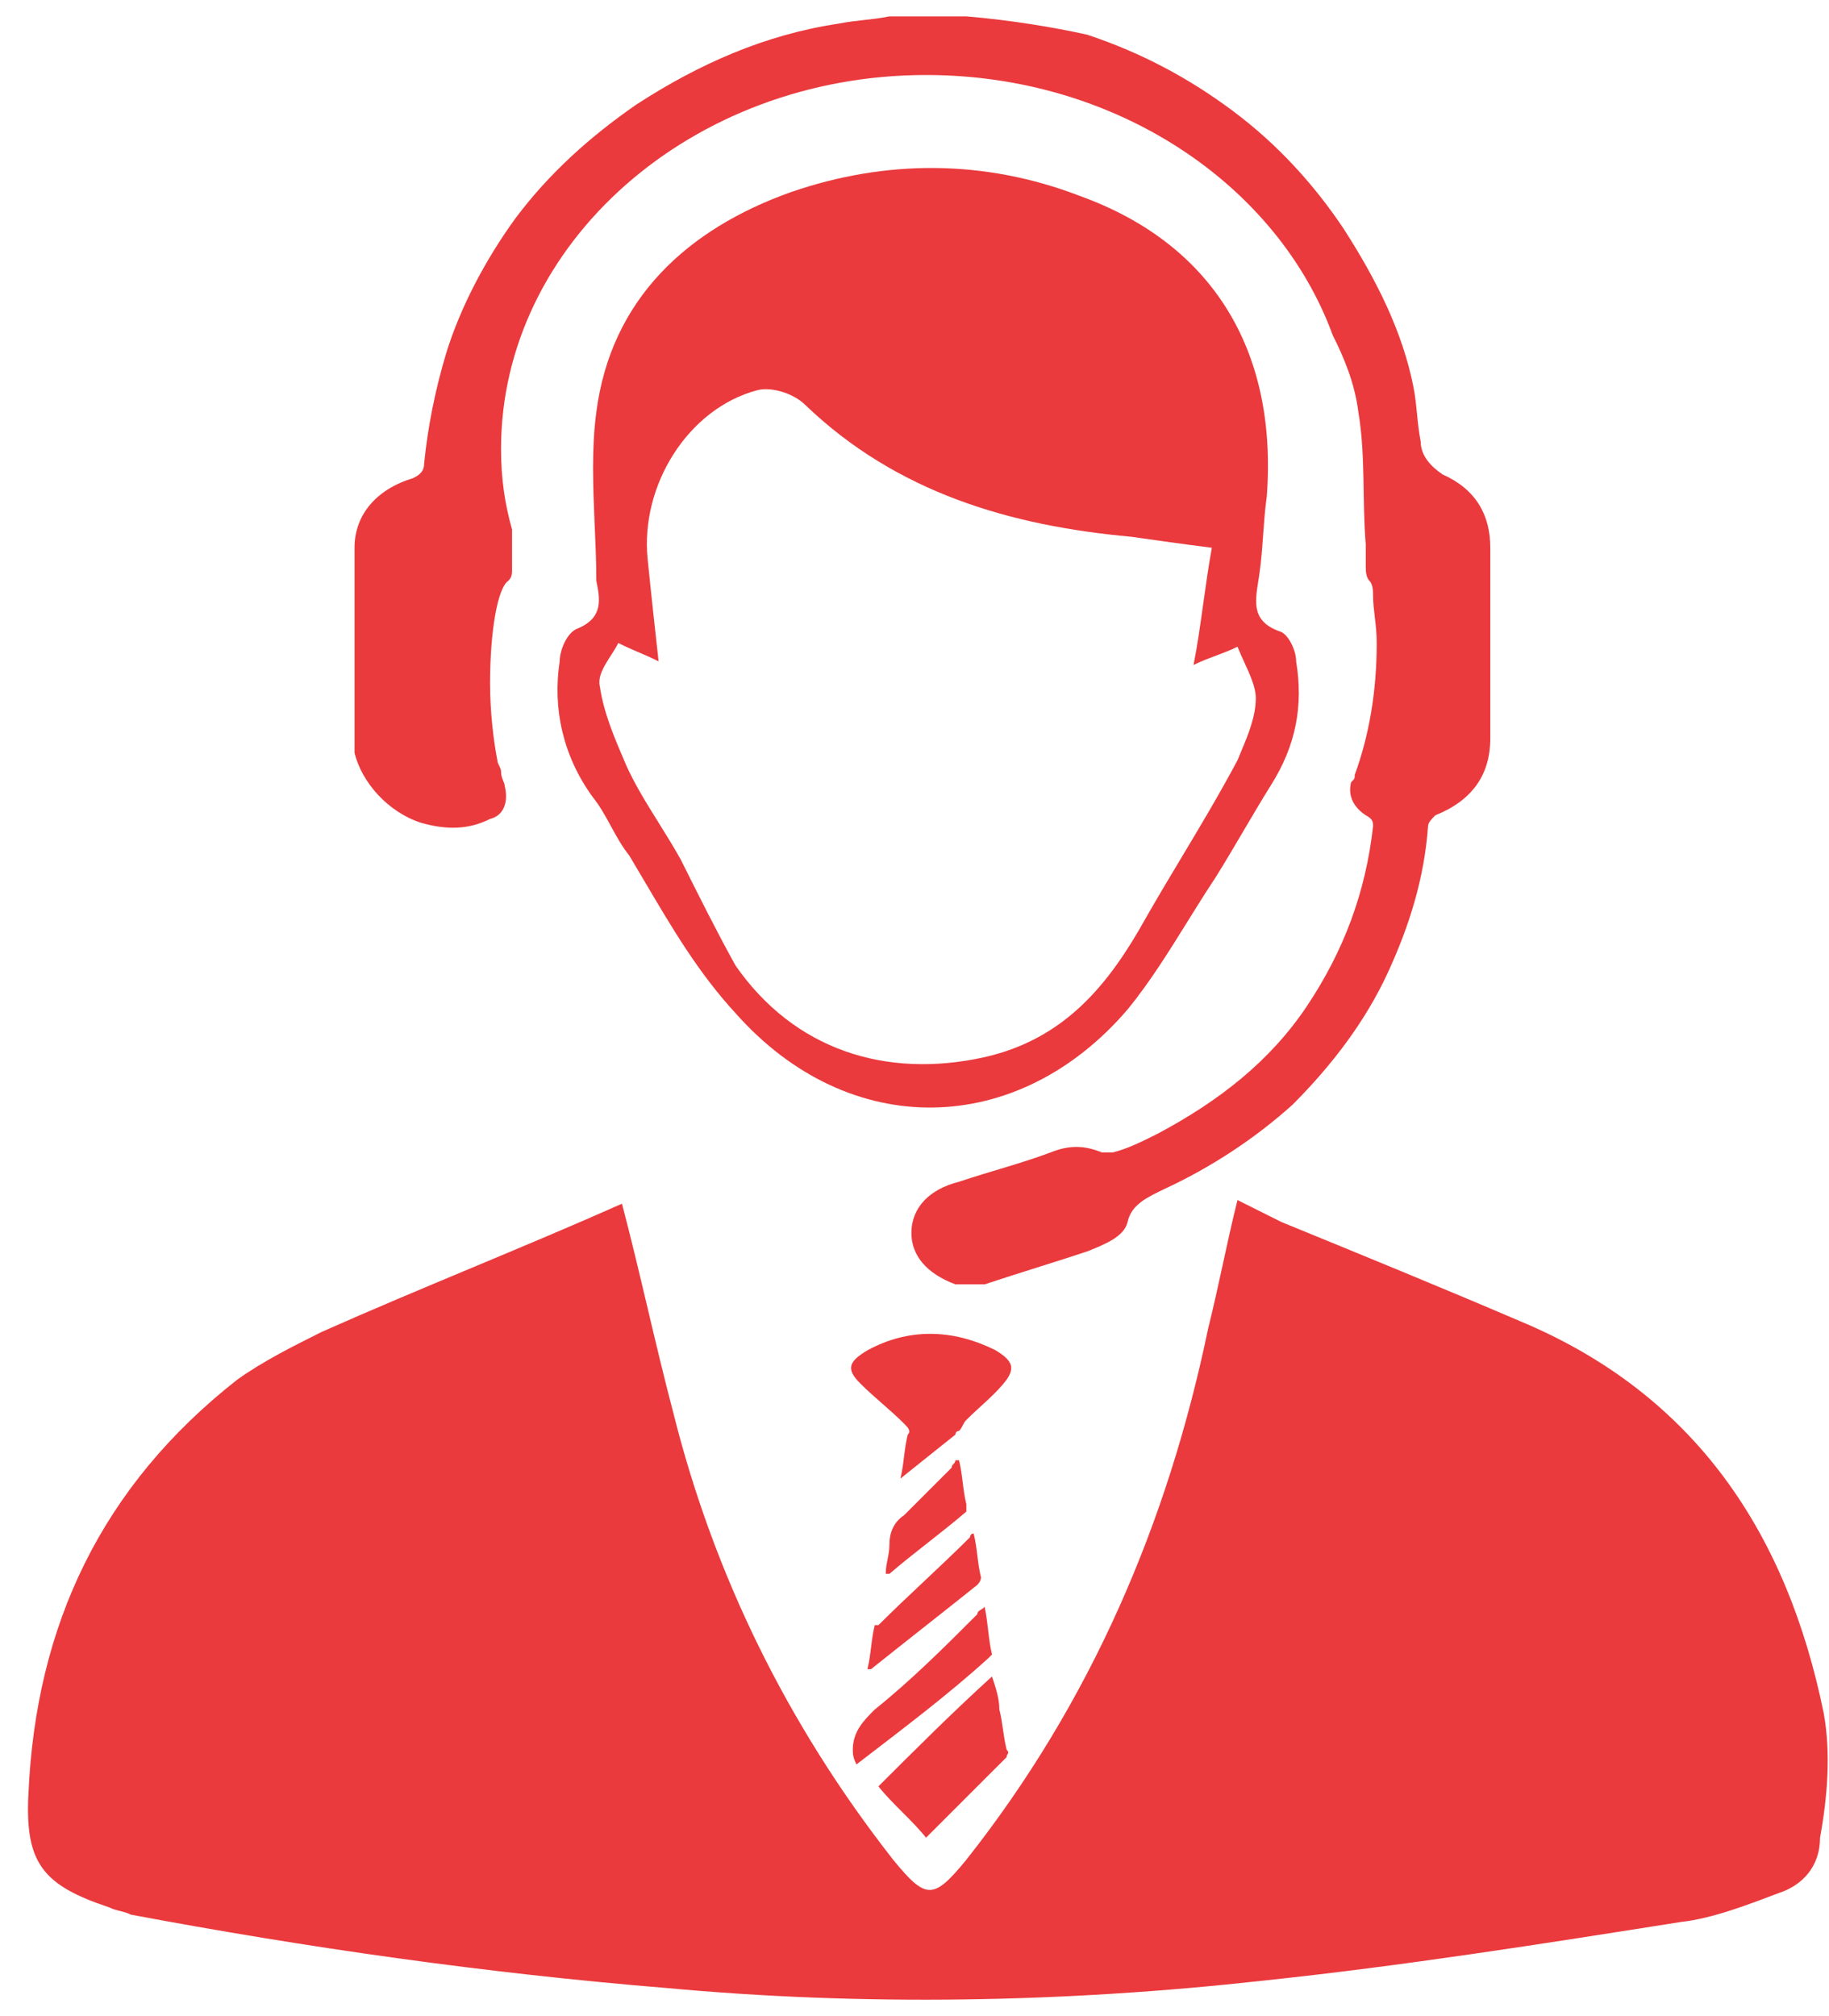 <svg width="49" height="54" viewBox="0 0 49 54" fill="none" xmlns="http://www.w3.org/2000/svg">
<path d="M11.264 22.034C11.951 22.23 12.54 22.23 13.129 21.935C13.522 21.837 13.62 21.445 13.522 21.052C13.522 20.954 13.423 20.856 13.423 20.659C13.423 20.561 13.325 20.463 13.325 20.365C13.227 19.874 13.129 19.089 13.129 18.304C13.129 16.929 13.325 15.752 13.62 15.555C13.718 15.457 13.718 15.359 13.718 15.261V14.476V14.181C13.522 13.494 13.423 12.807 13.423 12.022C13.423 6.525 18.528 2.009 24.81 2.009C29.914 2.009 34.233 4.954 35.705 8.979C36 9.567 36.294 10.255 36.392 11.04C36.589 12.218 36.49 13.396 36.589 14.573V15.162C36.589 15.261 36.589 15.457 36.687 15.555C36.785 15.653 36.785 15.85 36.785 15.948C36.785 16.34 36.883 16.733 36.883 17.224C36.883 18.5 36.687 19.678 36.294 20.757C36.294 20.855 36.294 20.855 36.196 20.954C36.098 21.346 36.294 21.641 36.589 21.837C36.785 21.935 36.785 22.033 36.785 22.131C36.589 23.898 36 25.469 35.018 26.941C34.037 28.413 32.662 29.493 30.994 30.377C30.601 30.573 30.209 30.769 29.816 30.867H29.521C29.031 30.671 28.638 30.671 28.147 30.867C27.362 31.162 26.577 31.358 25.693 31.653C24.908 31.849 24.417 32.34 24.417 33.027C24.417 33.616 24.81 34.107 25.595 34.401H25.693H26.184H26.38C27.264 34.107 28.245 33.812 29.129 33.518C29.62 33.321 30.11 33.125 30.209 32.733C30.307 32.242 30.797 32.045 31.19 31.849C32.466 31.26 33.644 30.475 34.626 29.591C35.705 28.512 36.589 27.334 37.178 26.058C37.767 24.782 38.159 23.506 38.258 22.131C38.258 22.033 38.356 21.935 38.454 21.837C39.435 21.444 39.926 20.757 39.926 19.776V14.672C39.926 13.788 39.534 13.101 38.65 12.709C38.356 12.512 38.061 12.218 38.061 11.825C37.963 11.334 37.963 10.844 37.865 10.353C37.571 8.88 36.883 7.506 36 6.132C35.215 4.954 34.233 3.874 33.055 2.991C31.877 2.108 30.601 1.42 29.129 0.93C28.246 0.733 27.068 0.537 25.89 0.439H25.694H25.497H24.221H23.828C23.338 0.537 22.945 0.537 22.454 0.635C20.491 0.93 18.724 1.715 17.056 2.795C15.78 3.678 14.7 4.66 13.816 5.838C13.031 6.917 12.344 8.193 11.951 9.469C11.657 10.451 11.461 11.432 11.363 12.414C11.363 12.61 11.264 12.709 11.068 12.807C10.086 13.101 9.498 13.788 9.498 14.672V20.168C9.694 20.954 10.381 21.739 11.264 22.034L11.264 22.034Z" fill="#EA3A3D"/>
<path fill-rule="evenodd" clip-rule="evenodd" d="M14.994 17.714C14.994 17.42 15.19 16.929 15.485 16.831V16.831C16.172 16.537 16.074 16.046 15.976 15.555C15.976 15.068 15.954 14.57 15.932 14.068C15.889 13.054 15.844 12.025 15.976 11.04C16.368 7.997 18.429 6.132 21.178 5.15C23.73 4.267 26.38 4.267 28.932 5.249C32.466 6.524 34.233 9.371 33.938 13.297C33.889 13.641 33.865 13.984 33.84 14.328C33.816 14.671 33.791 15.015 33.742 15.358C33.732 15.427 33.722 15.494 33.711 15.56C33.616 16.16 33.535 16.664 34.331 16.929C34.527 17.027 34.724 17.42 34.724 17.714C34.92 18.892 34.724 19.972 34.036 21.052C33.791 21.444 33.546 21.861 33.3 22.279C33.055 22.696 32.809 23.113 32.564 23.505C32.302 23.898 32.052 24.302 31.801 24.705C31.299 25.512 30.797 26.319 30.208 27.039C27.263 30.475 22.748 30.573 19.705 27.137C18.718 26.068 18.007 24.86 17.282 23.63C17.142 23.393 17.002 23.155 16.859 22.916C16.663 22.671 16.515 22.401 16.368 22.131C16.221 21.861 16.074 21.591 15.877 21.346C15.092 20.266 14.798 18.99 14.994 17.714ZM17.104 17.469C16.933 17.395 16.761 17.322 16.564 17.223L16.564 17.224C16.508 17.336 16.436 17.448 16.364 17.56C16.184 17.84 16.003 18.121 16.073 18.401C16.172 19.088 16.466 19.775 16.761 20.462L16.761 20.463C17.003 21.008 17.321 21.517 17.643 22.034C17.843 22.354 18.045 22.677 18.233 23.015L18.236 23.02C18.726 24 19.215 24.98 19.705 25.861C21.276 28.119 23.73 28.904 26.38 28.315C28.54 27.824 29.717 26.352 30.699 24.585C31.001 24.056 31.318 23.527 31.638 22.993C32.15 22.139 32.67 21.27 33.153 20.364C33.185 20.285 33.219 20.203 33.255 20.118C33.437 19.683 33.644 19.189 33.644 18.696C33.644 18.414 33.492 18.081 33.334 17.735C33.272 17.599 33.208 17.46 33.153 17.322C32.957 17.42 32.76 17.493 32.564 17.567C32.368 17.64 32.171 17.714 31.975 17.812C32.08 17.29 32.156 16.739 32.235 16.175C32.304 15.681 32.374 15.176 32.466 14.671C31.681 14.573 30.994 14.475 30.308 14.377L30.306 14.377C27.067 14.082 24.024 13.199 21.57 10.843C21.276 10.549 20.687 10.352 20.294 10.45C18.43 10.941 17.154 13.003 17.35 14.966C17.448 15.947 17.546 16.831 17.644 17.714C17.448 17.616 17.276 17.542 17.104 17.469Z" fill="#EA3A3D"/>
<path d="M48.858 45.885C47.877 41.076 45.423 37.345 40.711 35.382C38.65 34.499 36.49 33.615 34.331 32.732L33.153 32.143C32.859 33.321 32.662 34.401 32.368 35.579C31.288 40.781 29.227 45.591 25.89 49.811C25.006 50.891 24.81 50.891 23.927 49.811C21.08 46.179 19.117 42.155 18.037 37.836C17.546 35.971 17.154 34.106 16.663 32.241C14.013 33.419 11.264 34.499 8.614 35.677C7.829 36.07 7.044 36.462 6.357 36.953C2.725 39.8 0.958 43.53 0.762 48.045C0.664 49.91 1.155 50.498 2.921 51.087C3.118 51.186 3.314 51.186 3.51 51.284C8.222 52.167 13.031 52.854 17.841 53.247C23.141 53.738 28.54 53.64 33.841 53.051C37.571 52.658 41.301 52.069 45.03 51.48C45.914 51.382 46.895 50.989 47.681 50.695C48.27 50.498 48.76 50.008 48.76 49.222C48.957 48.143 49.055 46.965 48.858 45.885L48.858 45.885Z" fill="#EA3A3D"/>
<path d="M26.969 47.063C26.969 46.965 27.067 46.965 26.969 46.867C26.871 46.474 26.871 46.18 26.773 45.787C26.773 45.492 26.674 45.198 26.576 44.904C25.497 45.885 24.515 46.867 23.533 47.848C23.926 48.339 24.417 48.732 24.809 49.222L26.969 47.063H26.969Z" fill="#EA3A3D"/>
<path d="M26.674 36.168C26.576 36.168 26.576 36.168 26.674 36.168C25.497 35.579 24.319 35.579 23.239 36.168C22.748 36.463 22.65 36.659 23.043 37.051C23.435 37.444 23.828 37.739 24.22 38.131C24.319 38.229 24.417 38.328 24.319 38.426C24.22 38.818 24.22 39.211 24.122 39.604L25.595 38.426C25.595 38.426 25.595 38.328 25.693 38.328C25.791 38.229 25.791 38.131 25.889 38.033C26.282 37.641 26.674 37.346 26.969 36.953C27.165 36.659 27.165 36.463 26.674 36.168L26.674 36.168Z" fill="#EA3A3D"/>
<path d="M22.945 47.26C24.221 46.278 25.399 45.395 26.479 44.413L26.577 44.315C26.479 43.922 26.479 43.53 26.38 43.039C26.282 43.137 26.184 43.137 26.184 43.235C25.301 44.119 24.417 45.002 23.436 45.788C23.141 46.082 22.847 46.376 22.847 46.867C22.847 46.965 22.847 47.063 22.945 47.26V47.26Z" fill="#EA3A3D"/>
<path d="M23.435 43.529C23.337 43.922 23.337 44.315 23.239 44.707H23.337C24.319 43.922 25.202 43.235 26.184 42.45C26.184 42.45 26.282 42.352 26.282 42.253C26.184 41.861 26.184 41.468 26.085 41.075C25.987 41.075 25.987 41.174 25.987 41.174C25.202 41.959 24.319 42.744 23.534 43.529H23.435V43.529Z" fill="#EA3A3D"/>
<path d="M25.889 40.29C25.791 39.898 25.791 39.505 25.693 39.112H25.595C25.595 39.211 25.497 39.211 25.497 39.309L24.221 40.585C23.926 40.781 23.828 41.076 23.828 41.37C23.828 41.665 23.73 41.861 23.73 42.155H23.828C24.515 41.566 25.202 41.076 25.889 40.487V40.29Z" fill="#EA3A3D"/>
</svg>
